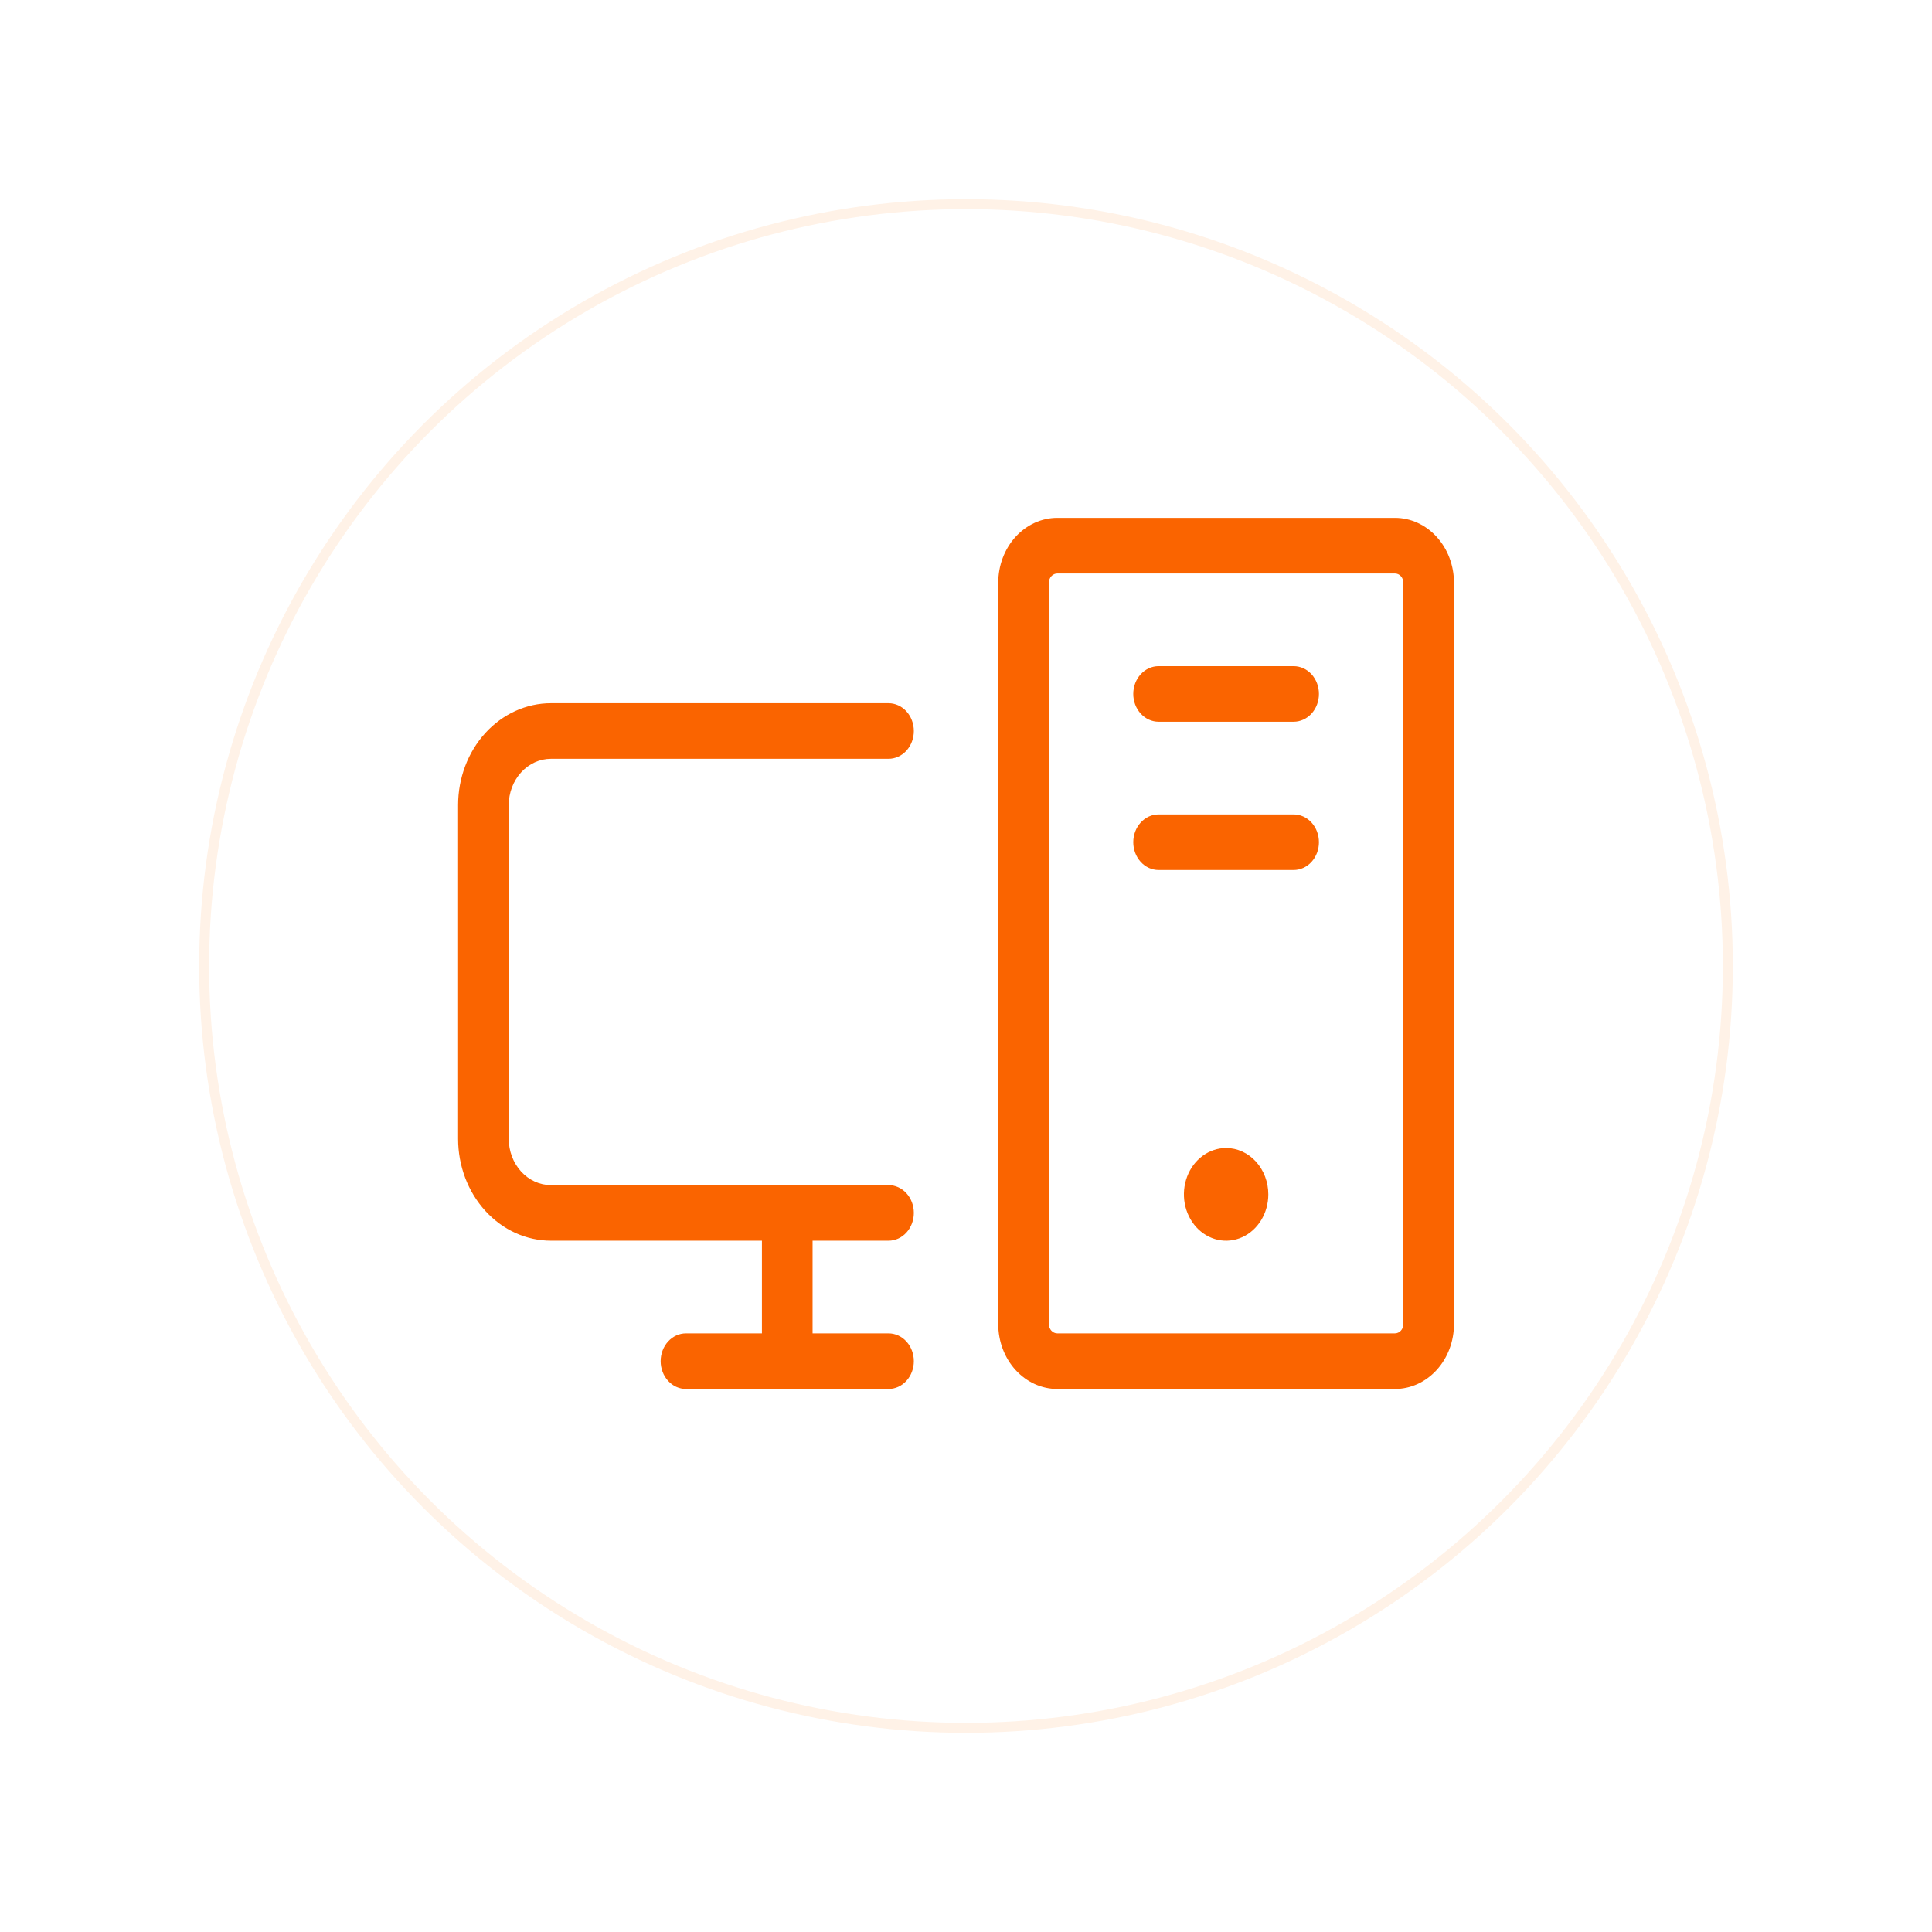 <svg width="97" height="97" viewBox="0 0 97 97" fill="none" xmlns="http://www.w3.org/2000/svg">
<g filter="url(#filter0_d_2594_226)">
<circle cx="48.5" cy="47.5" r="38.5" fill="white"/>
<circle cx="48.5" cy="47.5" r="38.25" stroke="#FFF2E7" stroke-width="0.5"/>
</g>
<path d="M25.542 40.424V57.174C25.542 57.791 25.766 58.383 26.163 58.819C26.56 59.255 27.099 59.501 27.661 59.501H44.61C44.947 59.501 45.271 59.648 45.509 59.909C45.747 60.171 45.881 60.526 45.881 60.896C45.881 61.267 45.747 61.622 45.509 61.883C45.271 62.145 44.947 62.292 44.61 62.292H40.797V66.945H44.61C44.947 66.945 45.271 67.092 45.509 67.354C45.747 67.616 45.881 67.971 45.881 68.341C45.881 68.711 45.747 69.066 45.509 69.328C45.271 69.59 44.947 69.737 44.61 69.737H34.441C34.103 69.737 33.78 69.59 33.542 69.328C33.303 69.066 33.169 68.711 33.169 68.341C33.169 67.971 33.303 67.616 33.542 67.354C33.78 67.092 34.103 66.945 34.441 66.945H38.254V62.292H27.661C26.425 62.292 25.239 61.753 24.365 60.793C23.491 59.833 23 58.532 23 57.174V40.424C23 39.066 23.491 37.765 24.365 36.805C25.239 35.845 26.425 35.306 27.661 35.306H44.61C44.947 35.306 45.271 35.453 45.509 35.715C45.747 35.976 45.881 36.331 45.881 36.702C45.881 37.072 45.747 37.427 45.509 37.689C45.271 37.95 44.947 38.097 44.61 38.097H27.661C27.099 38.097 26.56 38.343 26.163 38.779C25.766 39.215 25.542 39.807 25.542 40.424ZM64.949 33.445H58.169C57.832 33.445 57.509 33.592 57.271 33.853C57.032 34.115 56.898 34.47 56.898 34.84C56.898 35.211 57.032 35.566 57.271 35.827C57.509 36.089 57.832 36.236 58.169 36.236H64.949C65.286 36.236 65.61 36.089 65.848 35.827C66.086 35.566 66.22 35.211 66.22 34.84C66.22 34.47 66.086 34.115 65.848 33.853C65.61 33.592 65.286 33.445 64.949 33.445ZM64.949 40.889H58.169C57.832 40.889 57.509 41.036 57.271 41.298C57.032 41.56 56.898 41.915 56.898 42.285C56.898 42.655 57.032 43.01 57.271 43.272C57.509 43.534 57.832 43.681 58.169 43.681H64.949C65.286 43.681 65.61 43.534 65.848 43.272C66.086 43.01 66.22 42.655 66.22 42.285C66.22 41.915 66.086 41.56 65.848 41.298C65.61 41.036 65.286 40.889 64.949 40.889ZM73 29.257V66.48C73 67.344 72.688 68.172 72.131 68.783C71.575 69.394 70.821 69.737 70.034 69.737H53.085C52.298 69.737 51.544 69.394 50.987 68.783C50.431 68.172 50.119 67.344 50.119 66.48V29.257C50.119 28.393 50.431 27.565 50.987 26.954C51.544 26.343 52.298 26 53.085 26H70.034C70.821 26 71.575 26.343 72.131 26.954C72.688 27.565 73 28.393 73 29.257ZM70.458 29.257C70.458 29.134 70.413 29.015 70.334 28.928C70.254 28.841 70.146 28.792 70.034 28.792H53.085C52.972 28.792 52.865 28.841 52.785 28.928C52.706 29.015 52.661 29.134 52.661 29.257V66.48C52.661 66.603 52.706 66.722 52.785 66.809C52.865 66.896 52.972 66.945 53.085 66.945H70.034C70.146 66.945 70.254 66.896 70.334 66.809C70.413 66.722 70.458 66.603 70.458 66.48V29.257ZM61.559 57.639C61.14 57.639 60.731 57.776 60.382 58.031C60.034 58.287 59.762 58.65 59.602 59.075C59.442 59.501 59.4 59.968 59.481 60.42C59.563 60.871 59.765 61.285 60.061 61.611C60.358 61.936 60.735 62.158 61.146 62.248C61.557 62.337 61.983 62.291 62.37 62.115C62.757 61.939 63.088 61.641 63.321 61.258C63.554 60.876 63.678 60.426 63.678 59.966C63.678 59.349 63.455 58.757 63.057 58.321C62.66 57.885 62.121 57.639 61.559 57.639Z" fill="#FA6400"/>
<defs>
<filter id="filter0_d_2594_226" x="0" y="0" width="97" height="97" filterUnits="userSpaceOnUse" color-interpolation-filters="sRGB">
<feFlood flood-opacity="0" result="BackgroundImageFix"/>
<feColorMatrix in="SourceAlpha" type="matrix" values="0 0 0 0 0 0 0 0 0 0 0 0 0 0 0 0 0 0 127 0" result="hardAlpha"/>
<feOffset dy="1"/>
<feGaussianBlur stdDeviation="5"/>
<feComposite in2="hardAlpha" operator="out"/>
<feColorMatrix type="matrix" values="0 0 0 0 1 0 0 0 0 0.48 0 0 0 0 0 0 0 0 0.18 0"/>
<feBlend mode="normal" in2="BackgroundImageFix" result="effect1_dropShadow_2594_226"/>
<feBlend mode="normal" in="SourceGraphic" in2="effect1_dropShadow_2594_226" result="shape"/>
</filter>
</defs>
</svg>
